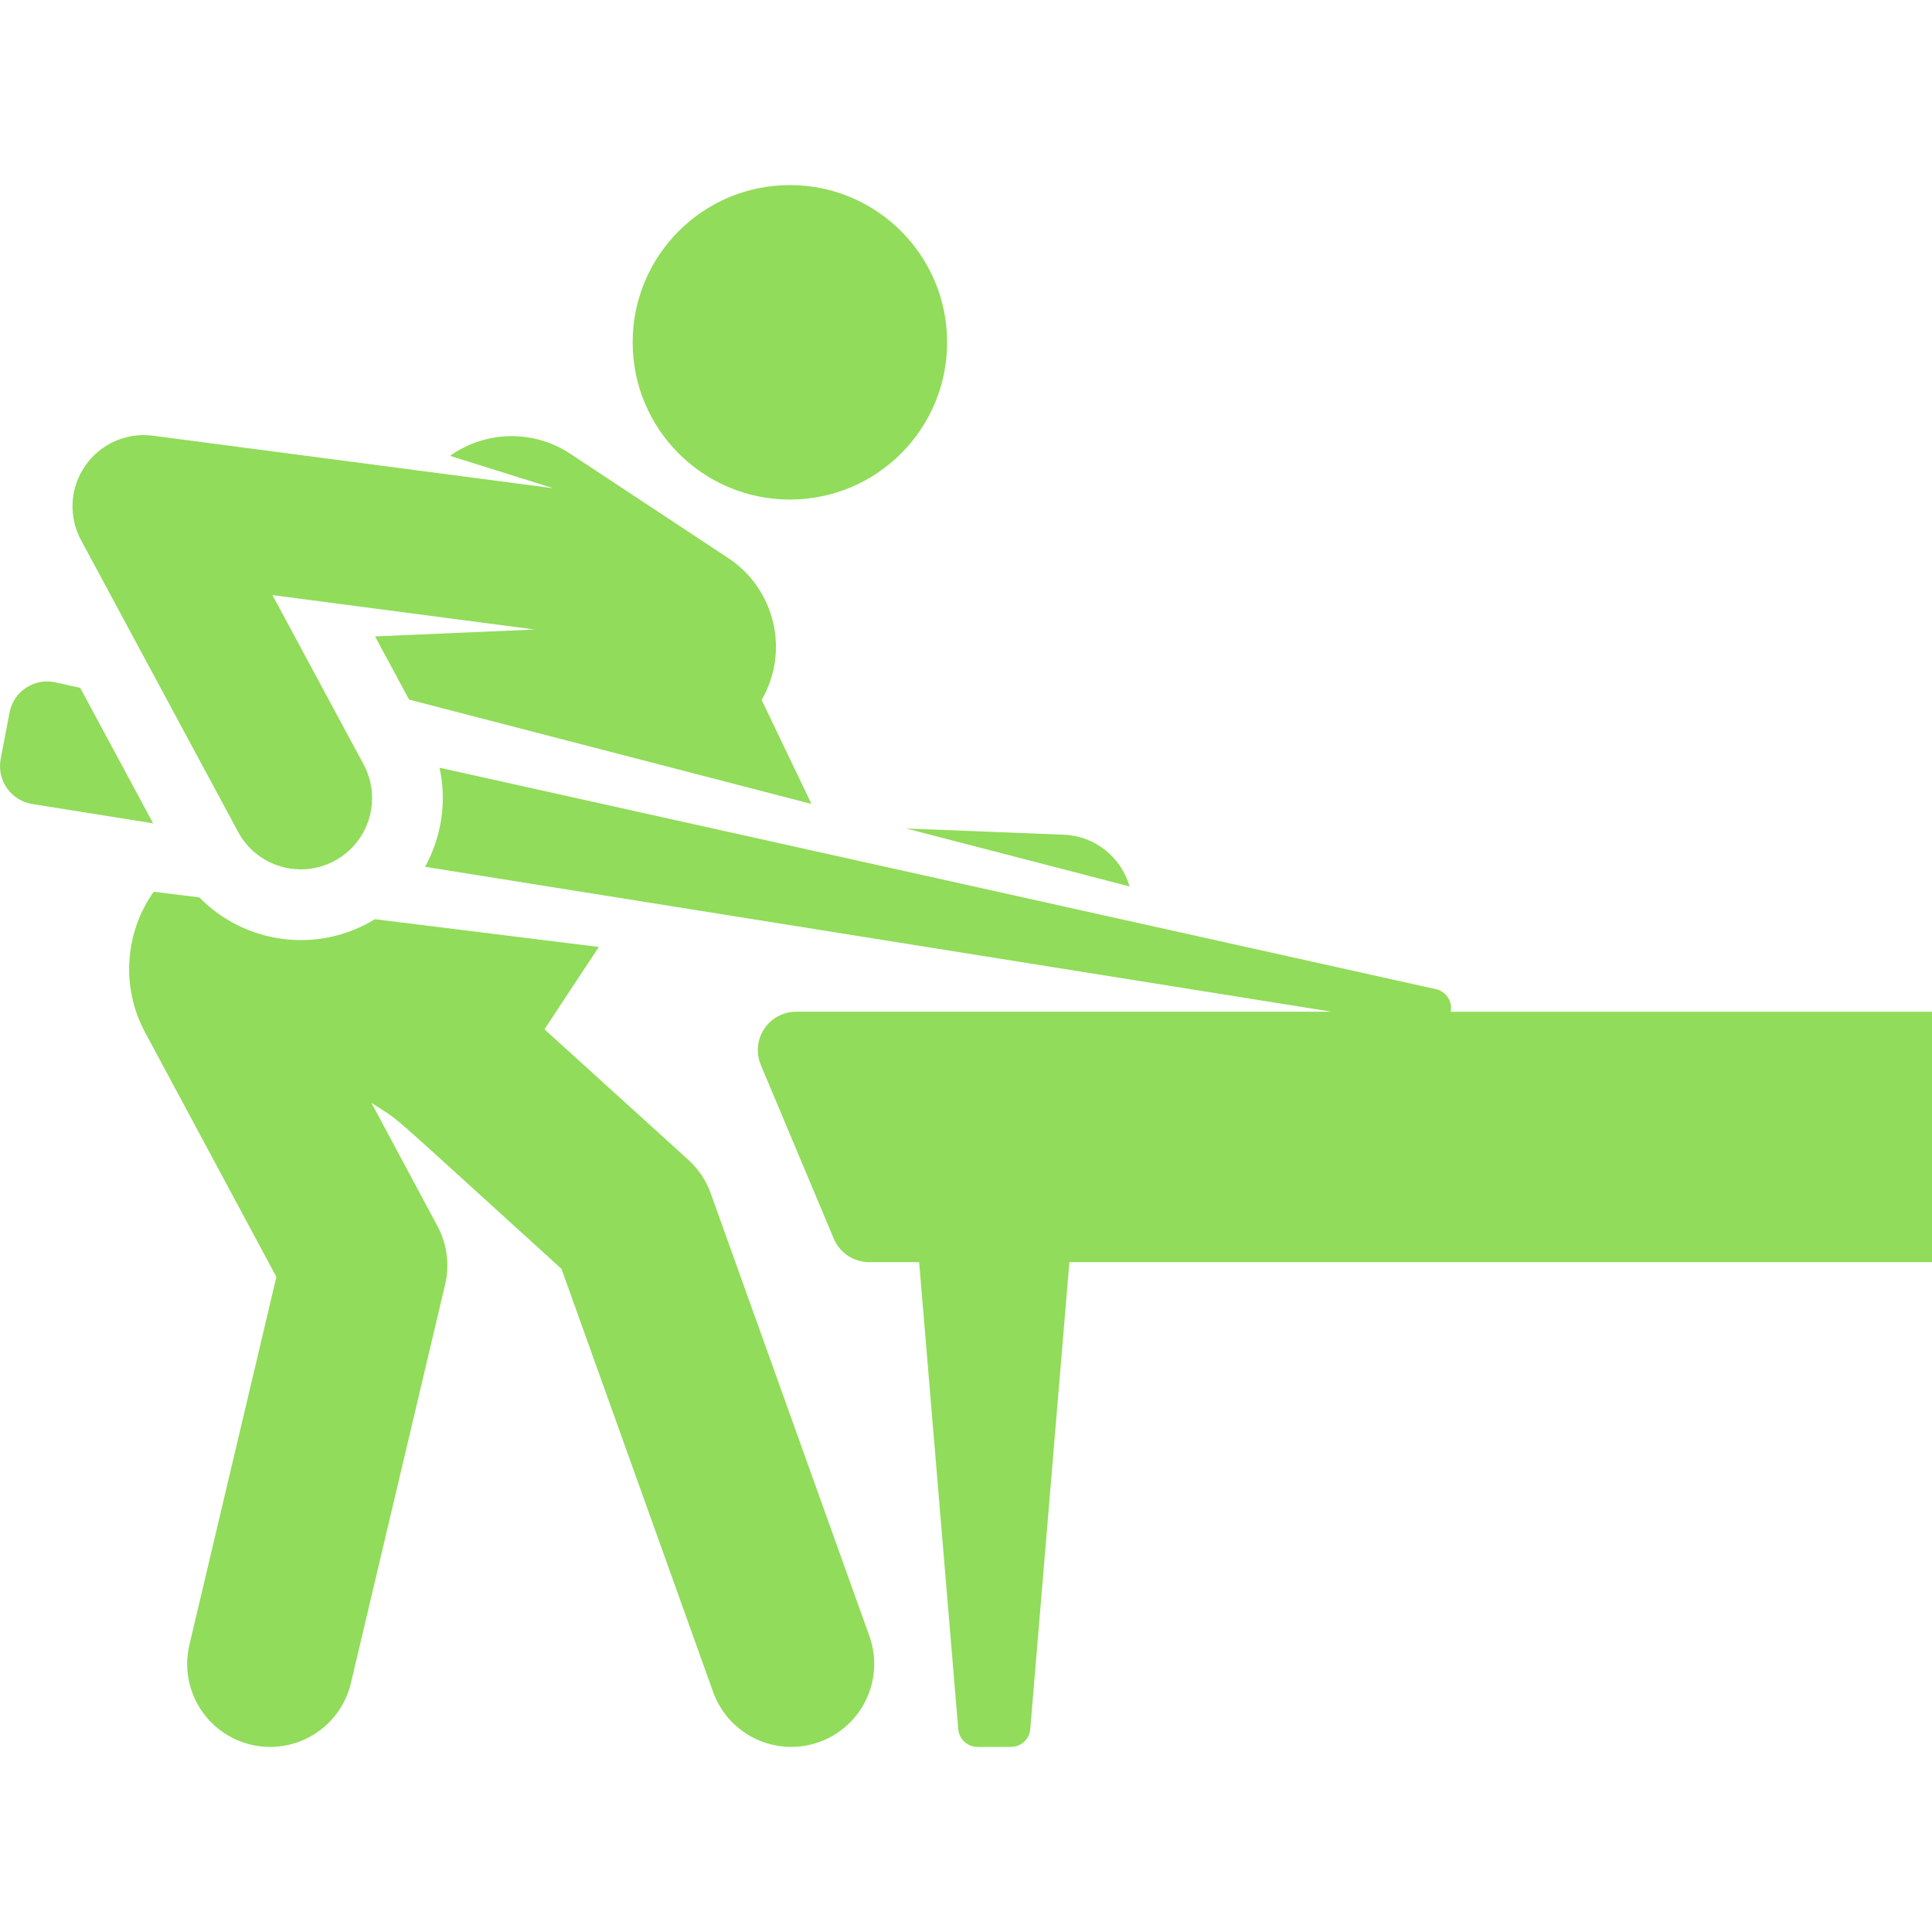 <?xml version="1.0" encoding="iso-8859-1"?>
<!-- Generator: Adobe Illustrator 19.0.0, SVG Export Plug-In . SVG Version: 6.00 Build 0)  -->
<svg xmlns="http://www.w3.org/2000/svg" xmlns:xlink="http://www.w3.org/1999/xlink" version="1.1" id="Layer_1" x="0px" y="0px" viewBox="0 0 512 512" style="enable-background:new 0 0 512 512;" xml:space="preserve" width="512px" height="512px">
<g>
	<g>
		<path d="M230.388,433.535l-42.036-117.289c-1.218-3.396-3.253-6.442-5.924-8.867l-38.14-34.607l14.402-21.815l-59.321-7.36    c-15.367,9.39-34.598,6.444-46.544-5.775l-12.091-1.5c-7.766,10.982-8.653,25.412-2.289,37.262l34.8,64.808l-23.05,97.505    c-2.794,11.821,4.523,23.667,16.342,26.461c11.824,2.795,23.669-4.53,26.46-16.342l24.967-105.61    c1.234-5.223,0.517-10.716-2.017-15.446l-17.518-32.695v-0.001c8.952,5.91,0.333-1.407,50.37,43.996l40.182,112.115    c4.101,11.435,16.692,17.379,28.124,13.281C228.539,457.559,234.486,444.969,230.388,433.535z" fill="#91DC5A"/>
	</g>
</g>
<g>
	<g>
		<circle cx="209.329" cy="90.717" r="41.67" fill="#91DC5A"/>
	</g>
</g>
<g>
	<g>
		<path d="M281.926,221.208l-41.772-1.645l59.184,15.349C297.165,227.271,290.295,221.538,281.926,221.208z" fill="#91DC5A"/>
	</g>
</g>
<g>
	<g>
		<path d="M21.259,182.293l-6.58-1.463c-2.673-0.594-5.473-0.079-7.761,1.425c-2.288,1.504-3.874,3.871-4.388,6.561    c-0.794,4.161-1.557,8.157-2.351,12.317c-0.515,2.702,0.085,5.496,1.666,7.747c1.58,2.251,4.005,3.764,6.72,4.198l32.02,5.118    L21.259,182.293z" fill="#91DC5A"/>
	</g>
</g>
<g>
	<g>
		<path d="M201.842,185.494c7.431-12.804,3.665-29.337-8.848-37.599l-41.894-27.658c-9.992-6.597-22.64-5.987-31.843,0.565    l27.381,8.59L40.557,115.469c-7.034-0.927-13.977,2.168-18,8.001c-4.022,5.833-4.44,13.427-1.083,19.667l41.622,77.317    c4.943,9.181,16.39,12.618,25.574,7.675c9.181-4.942,12.617-16.391,7.676-25.573l-24.142-44.849l69.52,9.126l-42.334,1.82    l9.013,16.744c11.798,3.06,94.834,24.594,106.647,27.657L201.842,185.494z" fill="#91DC5A"/>
	</g>
</g>
<g>
	<g>
		<path d="M384.465,268.117v-0.001c0.521-2.726-1.22-5.372-3.929-5.974l-264.057-58.686c1.979,9.02,0.525,18.359-3.832,26.258    l240.268,38.404c-6.175,0-103.454,0-141.919,0c-3.403,0-6.581,1.704-8.466,4.537c-1.884,2.834-2.229,6.425-0.911,9.563    l19.337,46.036c1.586,3.774,5.28,6.229,9.373,6.229h13.252c0.861,10.275,8.391,100.132,10.371,123.764    c0.223,2.658,2.443,4.706,5.11,4.706h8.856c2.672,0,4.887-2.044,5.11-4.706c1.98-23.634,9.51-113.491,10.371-123.764H512v-66.365    H384.465z" fill="#91DC5A"/>
	</g>
</g>
<g>
</g>
<g>
</g>
<g>
</g>
<g>
</g>
<g>
</g>
<g>
</g>
<g>
</g>
<g>
</g>
<g>
</g>
<g>
</g>
<g>
</g>
<g>
</g>
<g>
</g>
<g>
</g>
<g>
</g>
</svg>
